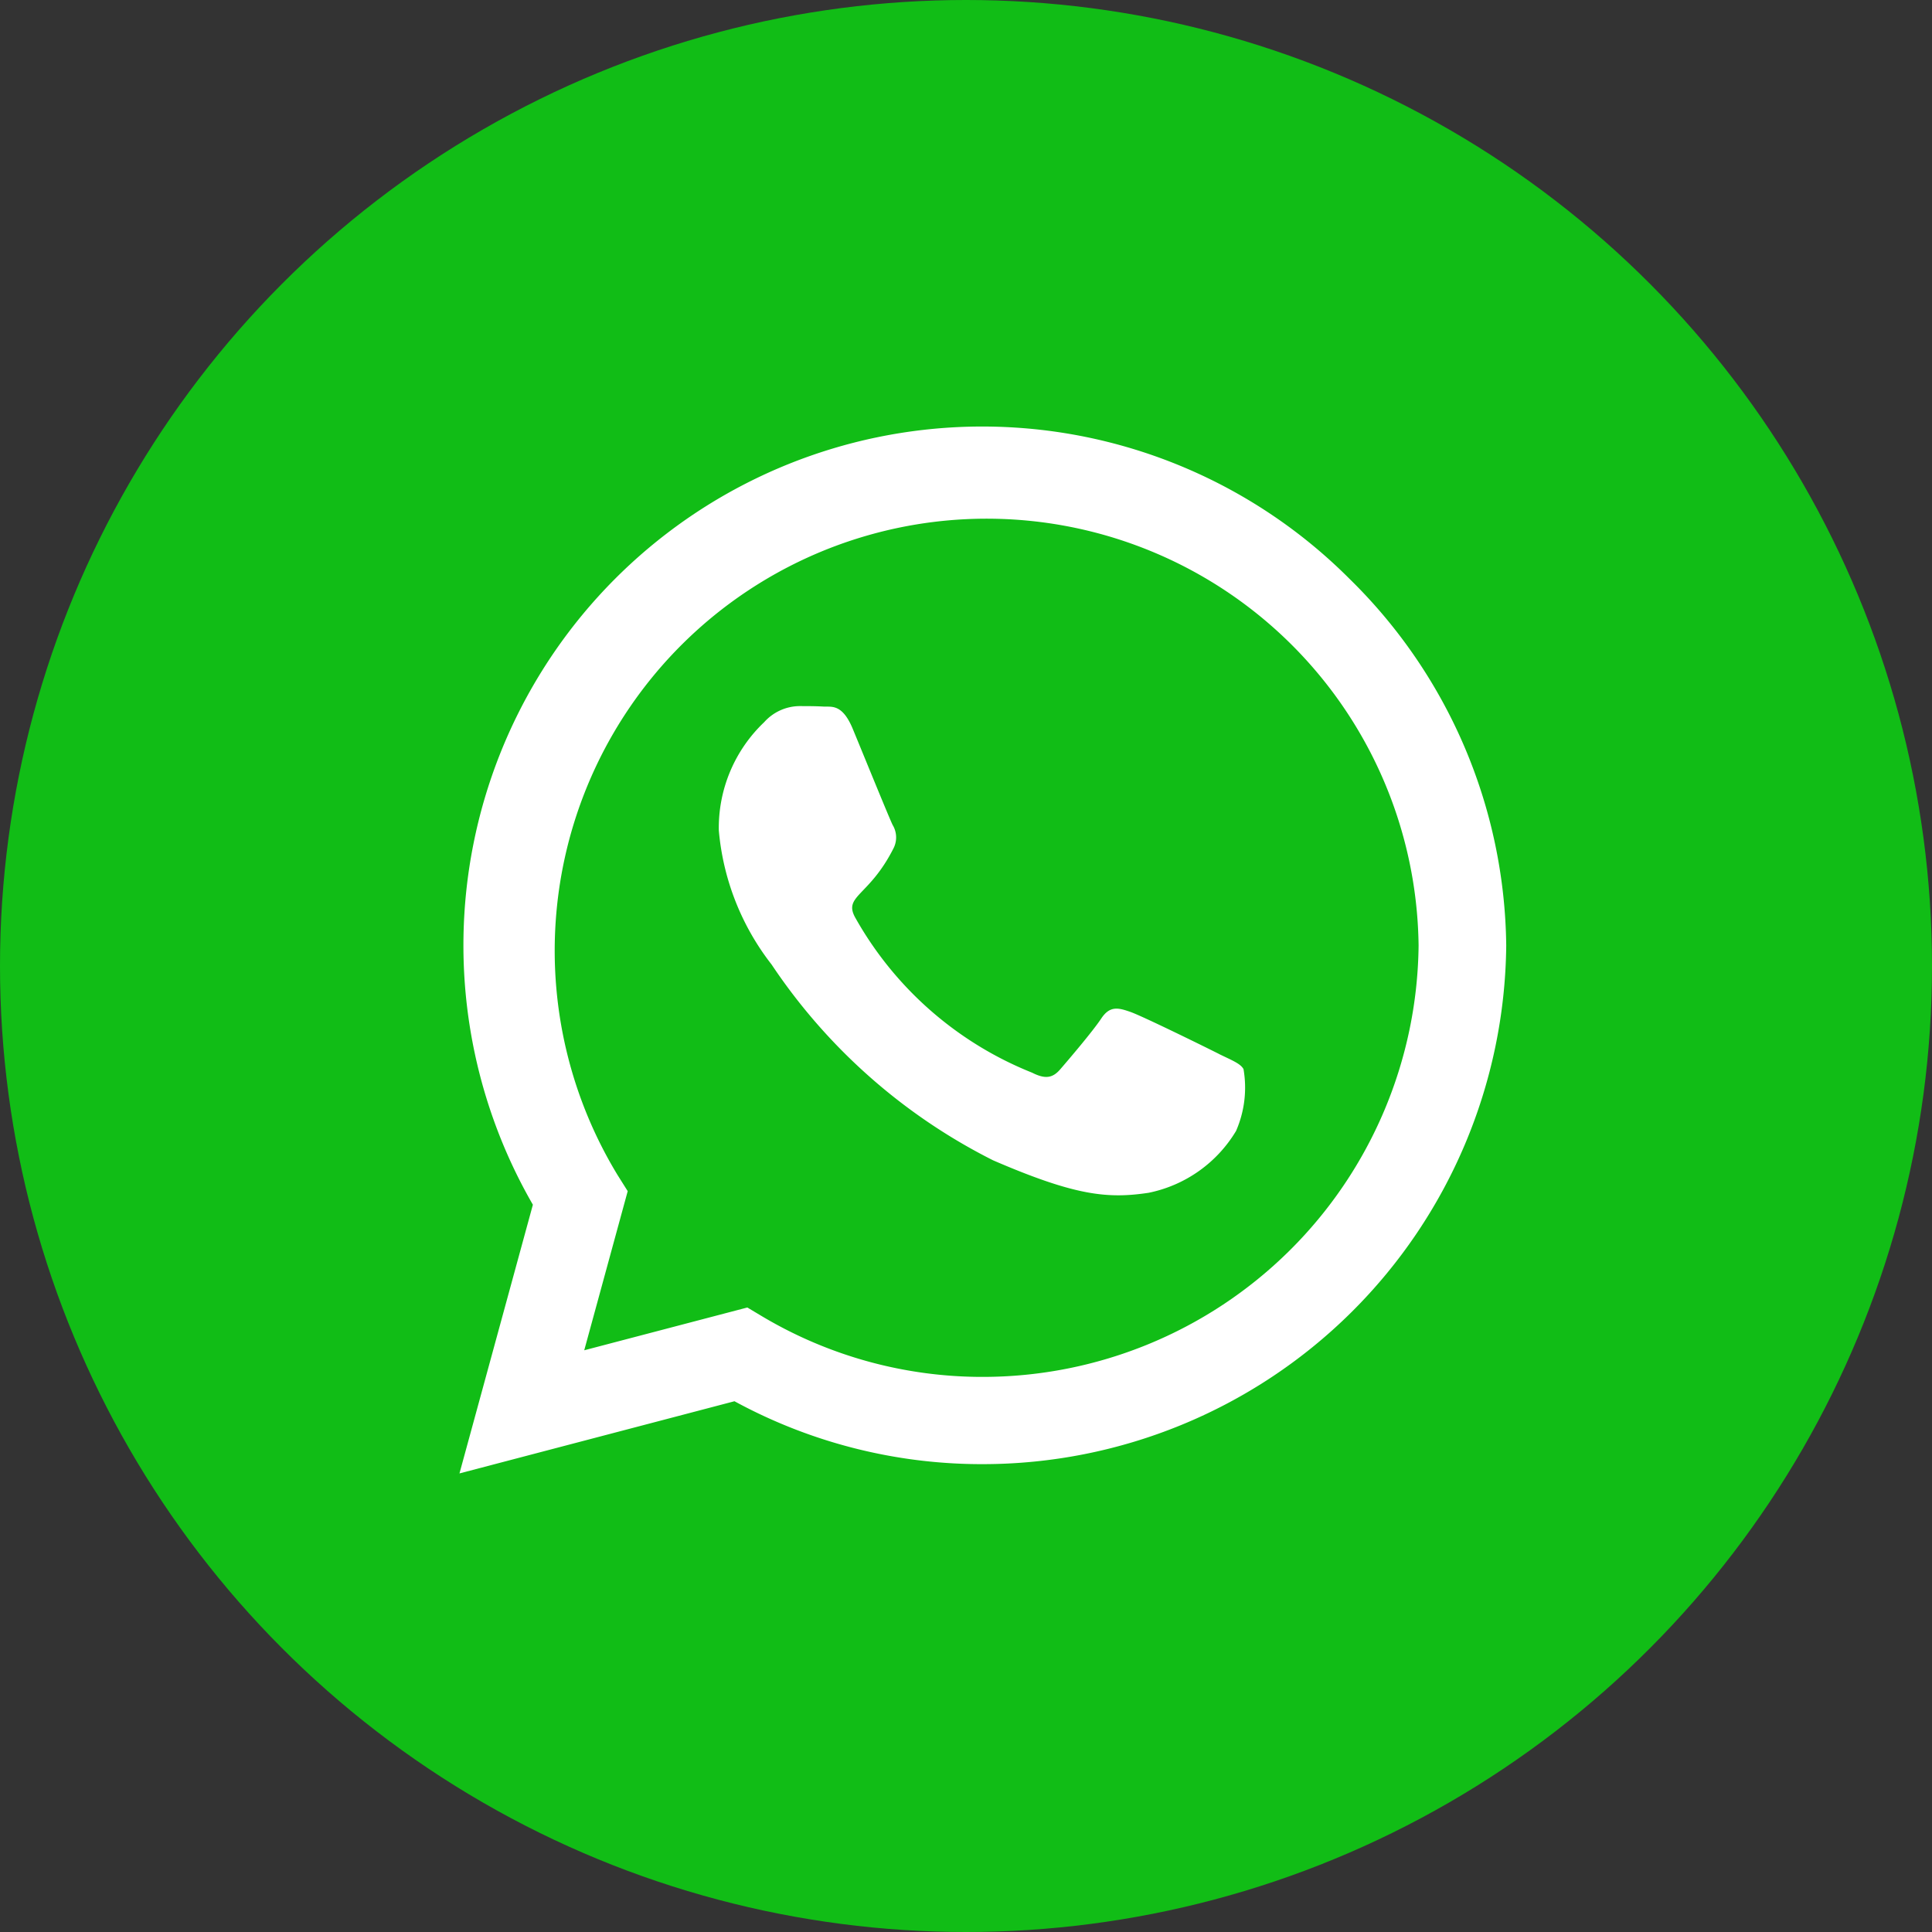 <svg xmlns="http://www.w3.org/2000/svg" width="50" height="50" viewBox="0 0 50 50">
  <rect x="0" y="0" width="50" height="50" fill="#333333" stroke="none"/>
  <g id="Group_124" data-name="Group 124" transform="translate(-195 -690)">
    <circle id="Ellipse_59" data-name="Ellipse 59" cx="25" cy="25" r="25" transform="translate(195 690)" fill="#11bd16"/>
    <path id="Icon_awesome-whatsapp" data-name="Icon awesome-whatsapp" d="M23.032,6.186A13.428,13.428,0,0,0,1.9,22.386L0,29.34l7.117-1.868A13.383,13.383,0,0,0,13.533,29.1h.006A13.553,13.553,0,0,0,27.09,15.68a13.477,13.477,0,0,0-4.057-9.493ZM13.539,26.842a11.138,11.138,0,0,1-5.684-1.554l-.405-.242L3.229,26.153l1.125-4.118-.266-.423A11.179,11.179,0,1,1,24.822,15.68,11.282,11.282,0,0,1,13.539,26.842Zm6.119-8.357c-.333-.169-1.983-.98-2.292-1.088s-.532-.169-.756.169-.865,1.088-1.064,1.318-.393.254-.726.085a9.13,9.13,0,0,1-4.565-3.991c-.345-.593.345-.55.986-1.832a.622.622,0,0,0-.03-.587c-.085-.169-.756-1.82-1.034-2.491-.272-.653-.55-.562-.756-.574S9,9.482,8.78,9.482a1.243,1.243,0,0,0-.895.417,3.769,3.769,0,0,0-1.173,2.8A6.571,6.571,0,0,0,8.078,16.17a14.989,14.989,0,0,0,5.732,5.067c2.128.919,2.963,1,4.027.84a3.436,3.436,0,0,0,2.261-1.6,2.805,2.805,0,0,0,.193-1.6C20.214,18.733,19.991,18.649,19.658,18.486Z" transform="translate(206.891 698.792)" fill="#fff"/>
  </g>
</svg>
